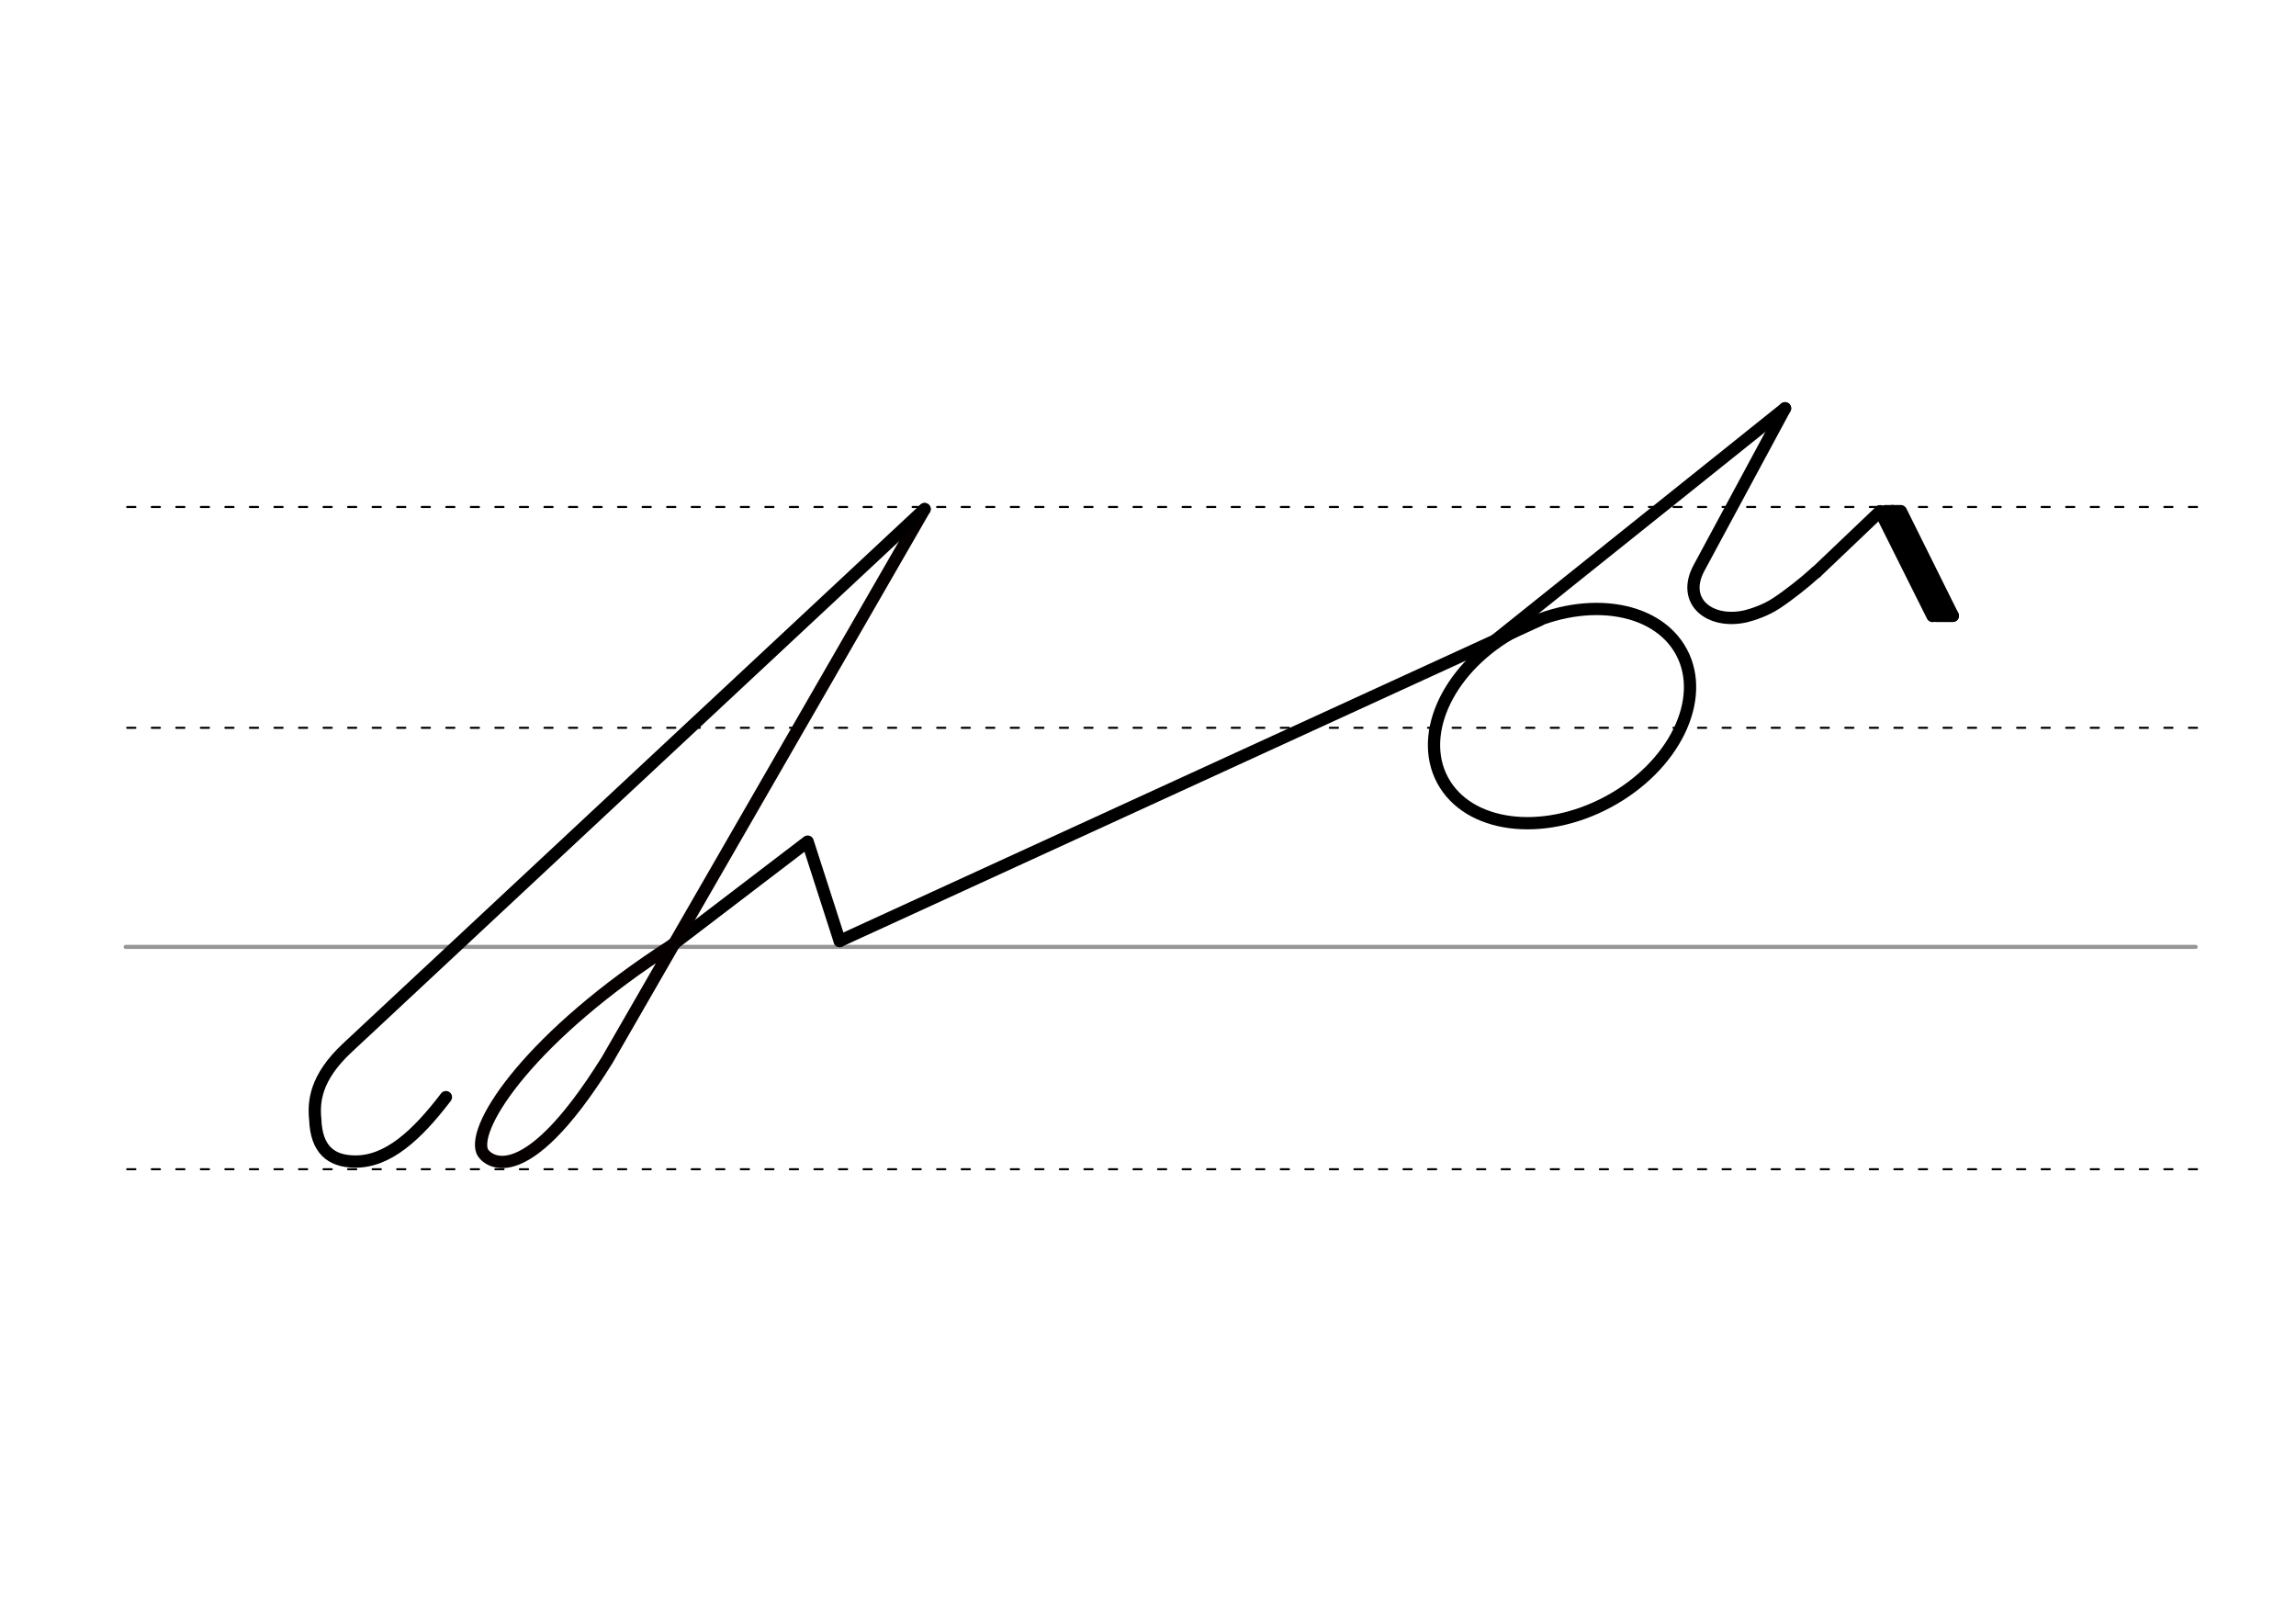 <svg height="210mm" viewBox="0 0 1052.4 744.1" width="297mm" xmlns="http://www.w3.org/2000/svg">
 <g fill="none" stroke-linecap="round">
  <g transform="translate(0 -308.268)">
   <path d="m57.6 742.2h948.8" stroke="#969696" stroke-width="1.875"/>
   <g stroke="#000" stroke-dasharray="3.75 7.5" stroke-miterlimit="2" stroke-width=".938">
    <path d="m58.3 844.1h948.8"/>
    <path d="m58.3 641.8h948.8"/>
    <path d="m58.3 540.6h948.8"/>
   </g>
  </g>
  <path d="m308.1 433.1 62.1-47.4 14.7 45.6" stroke="#000" stroke-linejoin="round" stroke-width="5.625"/>
  <path d="m308.1 433.1c-64.4 41.4-91.7 82.5-87.1 94.5 1.1 3 17.7 21.8 57.3-41.8l145.5-252.5" stroke="#060000" stroke-linejoin="round" stroke-width="5.625"/>
  <g stroke="#000">
   <g stroke-width="5.625">
    <ellipse cx="475.606" cy="627.837" rx="62.13" ry="44.634" stroke-linejoin="round" transform="matrix(.881 -.473 .473 .881 0 0)"/>
    <path d="m384.9 431.2 320.9-147.1" stroke-linejoin="round"/>
    <path d="m423.8 233.3-264.6 246.9c-14.8 13.8-15.5 24.9-14.7 32.8.5 13.7 7.1 19.1 17.8 19.3 15.4.4 28.9-12.2 42.1-29.5"/>
    <g stroke-linejoin="round">
     <path d="m682.4 295.8 135.8-108.7"/>
     <path d="m818.2 187.1-39.4 73.1c-8.4 15.5 5 26 21.5 22.2 2.8-.7 9.1-2.7 14-6 5.5-3.6 13.2-9.7 18.1-14.2"/>
     <path d="m832.4 262.3 29.4-28 33.3 47.9"/>
     <path d="m861.8 234.3 24 48"/>
     <path d="m871.3 234.3 23.8 47.9"/>
     <path d="m867.4 234.2 24 48"/>
    </g>
   </g>
   <g stroke-width="3.75">
    <path d="m864.1 233.3h7.1"/>
    <path d="m887.5 283.2h7.1"/>
   </g>
  </g>
 </g>
</svg>
